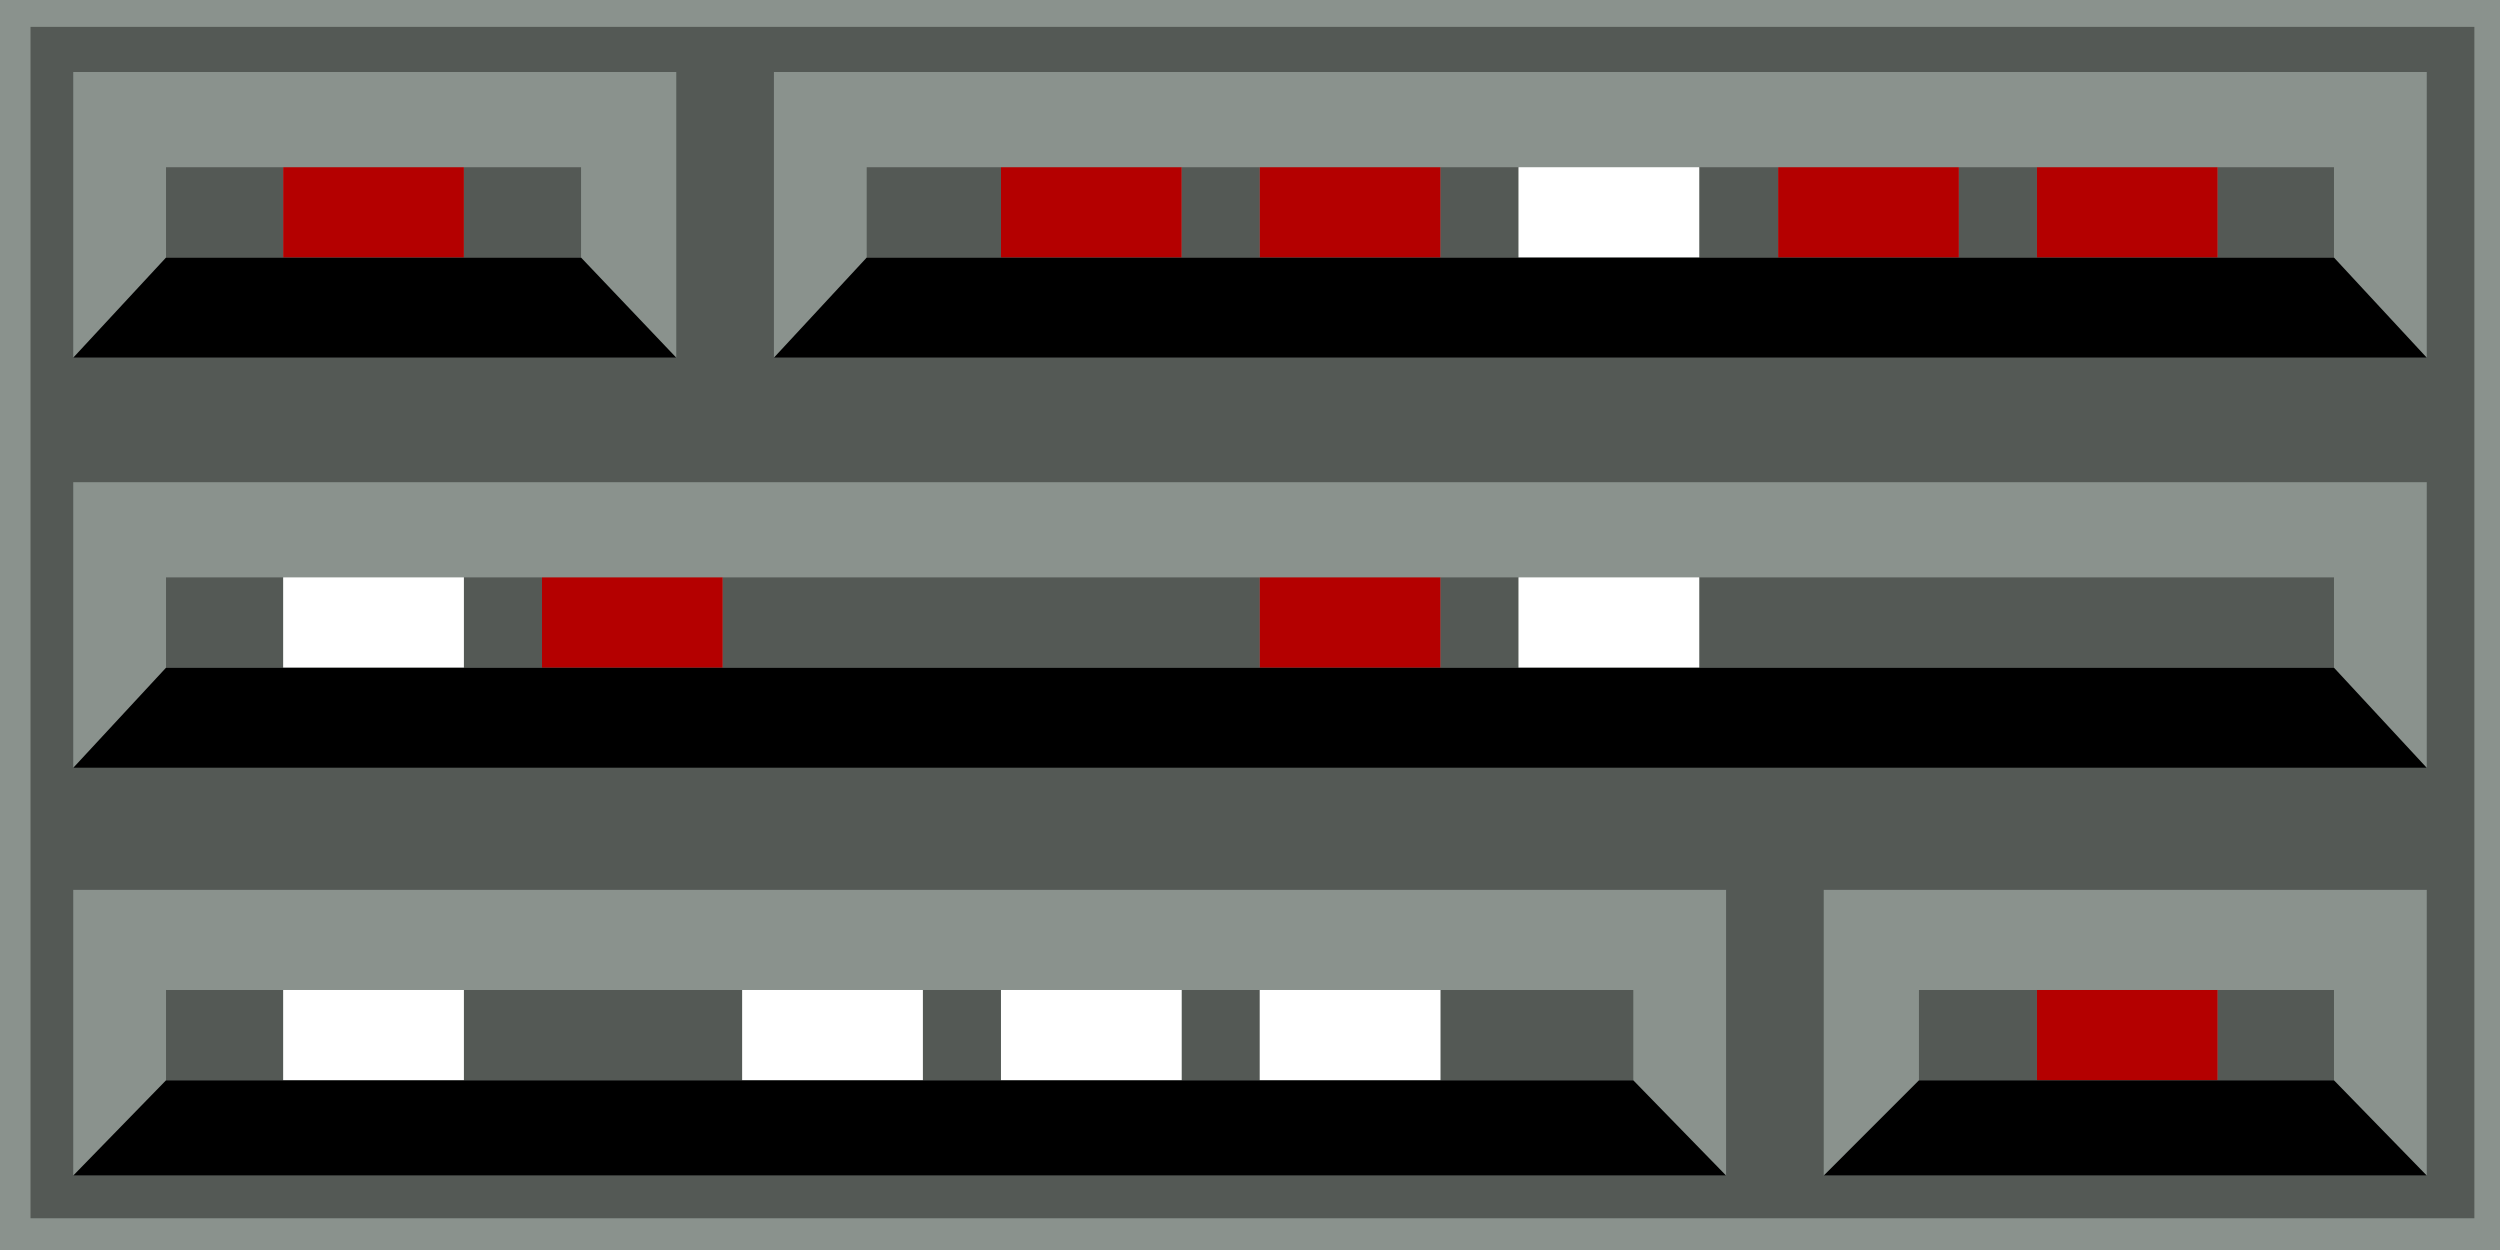 <svg id="Decal" xmlns="http://www.w3.org/2000/svg" viewBox="0 0 2048 1024"><defs><style>.cls-1{fill:#8a928d;}.cls-2{fill:#545955;}.cls-3{fill:#b40000;}.cls-4{fill:#fff;}</style></defs><rect id="Background_Color" data-name="Background Color" class="cls-1" width="2048" height="1024"/><path id="Dark_Grey_Part" data-name="Dark Grey Part" class="cls-2" d="M25,22V998H2027V22ZM60,59H554V293H60ZM1414,963H60V729H1414Zm574,0H1494V729h494Zm0-334H60V395H1988Zm0-336H634V59H1988Z"/><g id="Details_Shading" data-name="Details &amp; Shading"><rect class="cls-2" x="380" y="137" width="96" height="74"/><rect class="cls-2" x="136" y="137" width="96" height="74"/><rect class="cls-3" x="232" y="137" width="148" height="74"/><polygon points="136 211 60 293 554 293 476 211 136 211"/><rect class="cls-2" x="1392" y="137" width="64.67" height="74"/><rect class="cls-2" x="1816.67" y="137" width="95.33" height="74"/><rect class="cls-2" x="1180" y="137" width="64" height="74"/><rect class="cls-2" x="1604.67" y="137" width="64" height="74"/><rect class="cls-2" x="710" y="137" width="110" height="74"/><rect class="cls-2" x="968" y="137" width="64" height="74"/><rect class="cls-3" x="820" y="137" width="148" height="74"/><rect class="cls-3" x="1032" y="137" width="148" height="74"/><rect class="cls-4" x="1244" y="137" width="148" height="74"/><rect class="cls-3" x="1456.67" y="137" width="148" height="74"/><rect class="cls-3" x="1668.67" y="137" width="148" height="74"/><polygon points="710 211 634 293 1988 293 1912 211 710 211"/><rect class="cls-2" x="1392" y="473" width="520" height="74"/><rect class="cls-2" x="592" y="473" width="440" height="74"/><rect class="cls-2" x="380" y="473" width="64" height="74"/><rect class="cls-2" x="1180" y="473" width="64" height="74"/><rect class="cls-2" x="136" y="473" width="96" height="74"/><rect class="cls-3" x="1032" y="473" width="148" height="74"/><rect class="cls-4" x="1244" y="473" width="148" height="74"/><rect class="cls-3" x="444" y="473" width="148" height="74"/><rect class="cls-4" x="232" y="473" width="148" height="74"/><polygon points="136 547 60 629 1988 629 1912 547 136 547"/><rect class="cls-2" x="380" y="811" width="228" height="74"/><rect class="cls-2" x="756" y="811" width="64" height="74"/><rect class="cls-2" x="1180" y="811" width="158" height="74"/><rect class="cls-2" x="136" y="811" width="96" height="74"/><rect class="cls-2" x="968" y="811" width="64" height="74"/><rect class="cls-4" x="232" y="811" width="148" height="74"/><rect class="cls-4" x="608" y="811" width="148" height="74"/><rect class="cls-4" x="820" y="811" width="148" height="74"/><rect class="cls-4" x="1032" y="811" width="148" height="74"/><polygon points="136 885 60 963 1414 963 1338 885 136 885"/><rect class="cls-2" x="1572" y="811" width="96.67" height="74"/><rect class="cls-2" x="1816.67" y="811" width="95.33" height="74"/><rect class="cls-3" x="1668.67" y="811" width="148" height="74"/><polygon points="1572 885 1494 963 1988 963 1912 885 1572 885"/></g></svg>